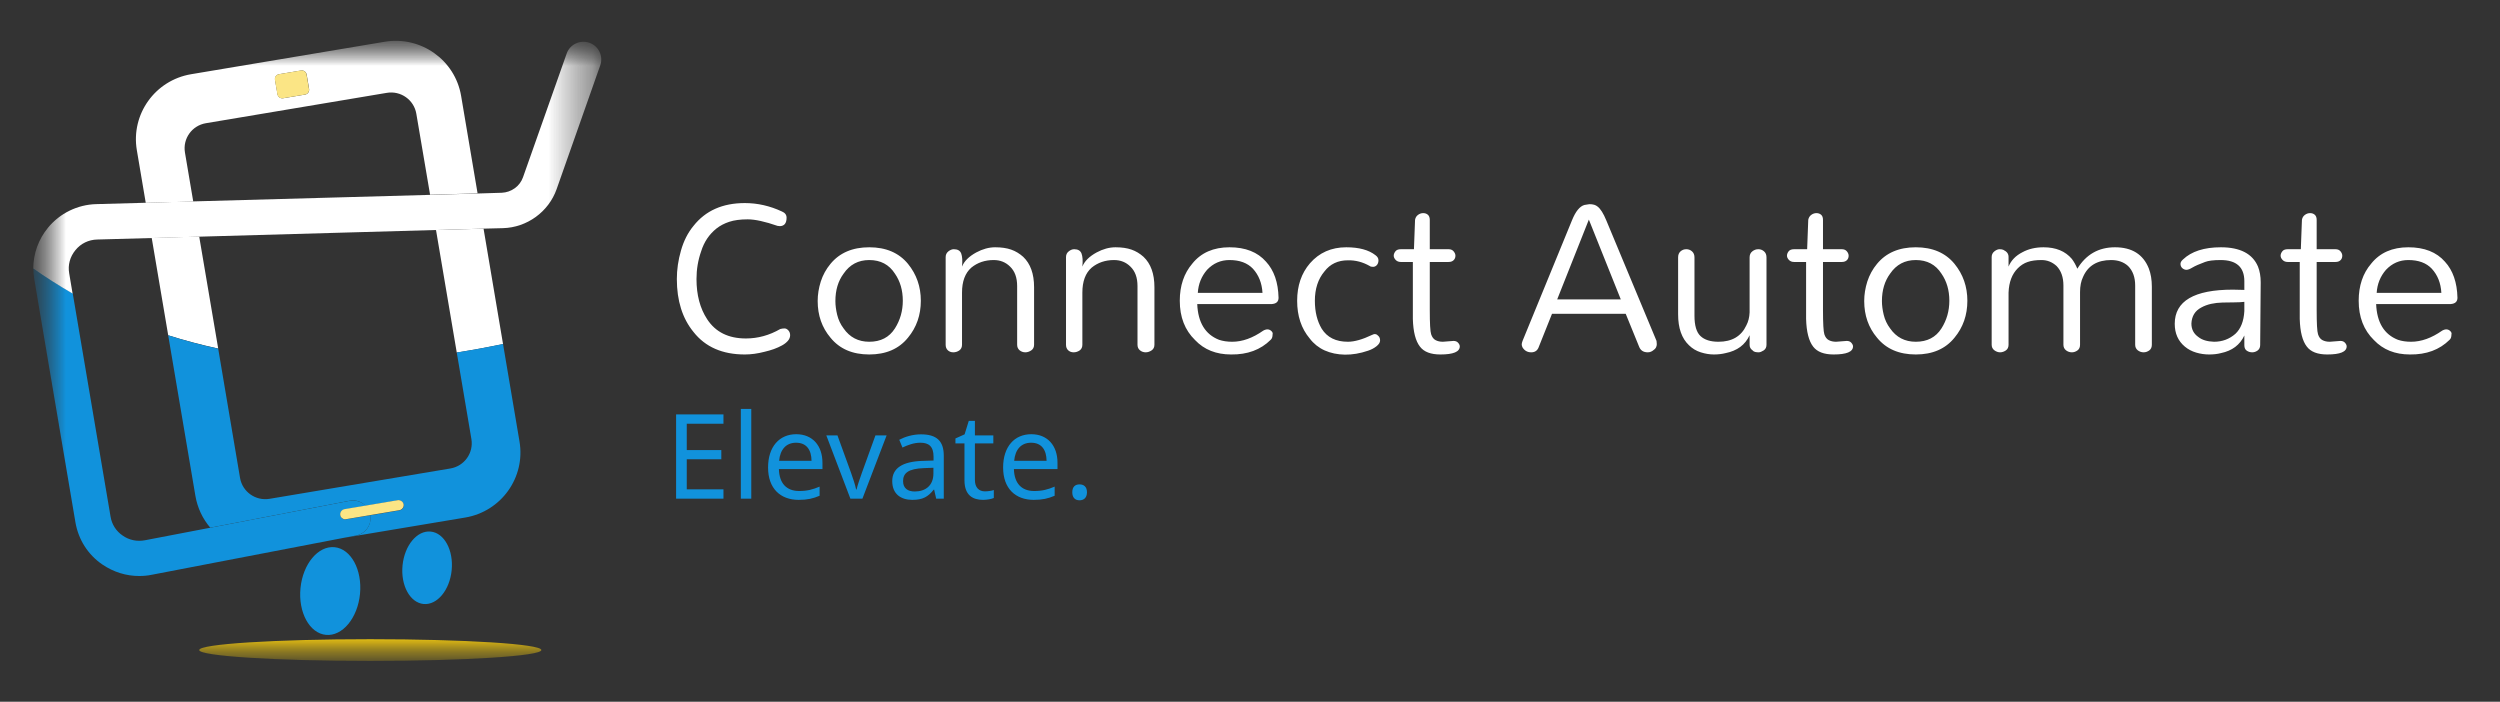 <svg width="57" height="16" viewBox="0 0 57 16" fill="none" xmlns="http://www.w3.org/2000/svg">
<rect x="0" y="0" width="57" height="16" fill="#333333" stroke="none"/>
<mask id="mask0_2675_7395" style="mask-type:luminance" maskUnits="userSpaceOnUse" x="0" y="0" width="14" height="16">
<path d="M0.758 0.931H13.709V15.069H0.758V0.931Z" fill="white"/>
</mask>
<g mask="url(#mask0_2675_7395)">
<mask id="mask1_2675_7395" style="mask-type:luminance" maskUnits="userSpaceOnUse" x="0" y="0" width="14" height="16">
<path d="M0.758 0.931H13.709V15.069H0.758V0.931Z" fill="white"/>
</mask>
<g mask="url(#mask1_2675_7395)">
<path d="M12.343 14.821C12.343 14.958 10.596 15.069 8.442 15.069C6.288 15.069 4.542 14.958 4.542 14.821C4.542 14.684 6.288 14.574 8.442 14.574C10.596 14.574 12.343 14.684 12.343 14.821Z" fill="#FACF0E"/>
</g>
<mask id="mask2_2675_7395" style="mask-type:luminance" maskUnits="userSpaceOnUse" x="0" y="0" width="14" height="16">
<path d="M0.758 0.931H13.709V15.069H0.758V0.931Z" fill="white"/>
</mask>
<g mask="url(#mask2_2675_7395)">
<path d="M10.414 8.037C10.756 7.984 11.11 7.919 11.469 7.843L11.025 5.213L9.941 5.244L10.414 8.037Z" fill="white"/>
</g>
<mask id="mask3_2675_7395" style="mask-type:luminance" maskUnits="userSpaceOnUse" x="0" y="0" width="14" height="16">
<path d="M0.758 0.931H13.709V15.069H0.758V0.931Z" fill="white"/>
</mask>
<g mask="url(#mask3_2675_7395)">
<path d="M3.459 5.424L3.835 7.644C4.197 7.759 4.576 7.86 4.975 7.947L4.542 5.394L3.459 5.424Z" fill="white"/>
</g>
<mask id="mask4_2675_7395" style="mask-type:luminance" maskUnits="userSpaceOnUse" x="0" y="0" width="14" height="16">
<path d="M0.758 0.931H13.709V15.069H0.758V0.931Z" fill="white"/>
</mask>
<g mask="url(#mask4_2675_7395)">
<path d="M4.217 3.478C4.163 3.16 4.378 2.862 4.695 2.809L8.819 2.117C9.138 2.063 9.438 2.277 9.492 2.592L9.806 4.44L10.889 4.409L10.513 2.184C10.374 1.366 9.594 0.814 8.771 0.952L4.358 1.692C3.535 1.83 2.981 2.606 3.12 3.425L3.323 4.625L4.406 4.595L4.217 3.478ZM6.361 1.692L6.861 1.608C6.924 1.596 6.98 1.639 6.992 1.698L7.048 2.027C7.059 2.089 7.017 2.145 6.958 2.156L6.457 2.24C6.395 2.252 6.338 2.209 6.327 2.15L6.27 1.821C6.259 1.759 6.301 1.703 6.361 1.692Z" fill="white"/>
</g>
<mask id="mask5_2675_7395" style="mask-type:luminance" maskUnits="userSpaceOnUse" x="0" y="0" width="14" height="16">
<path d="M0.758 0.931H13.709V15.069H0.758V0.931Z" fill="white"/>
</mask>
<g mask="url(#mask5_2675_7395)">
<path d="M11.469 7.843C11.11 7.919 10.756 7.984 10.414 8.037L10.748 10.011C10.801 10.329 10.586 10.627 10.27 10.681L6.146 11.373C5.826 11.426 5.527 11.212 5.473 10.897L4.975 7.95C4.576 7.865 4.197 7.761 3.835 7.646L4.455 11.305C4.503 11.584 4.621 11.828 4.794 12.031L7.967 11.418C8.106 11.389 8.244 11.437 8.335 11.533L9.07 11.409C9.133 11.398 9.192 11.44 9.203 11.505C9.215 11.567 9.172 11.626 9.107 11.637L8.442 11.749C8.479 11.963 8.335 12.169 8.12 12.211L7.854 12.261L10.606 11.8C11.429 11.662 11.983 10.886 11.845 10.068L11.469 7.843Z" fill="#1192DC"/>
</g>
<mask id="mask6_2675_7395" style="mask-type:luminance" maskUnits="userSpaceOnUse" x="0" y="0" width="14" height="16">
<path d="M0.758 0.931H13.709V15.069H0.758V0.931Z" fill="white"/>
</mask>
<g mask="url(#mask6_2675_7395)">
<path d="M7.628 12.476C8.002 12.513 8.262 12.99 8.208 13.542C8.154 14.094 7.806 14.511 7.431 14.475C7.057 14.439 6.797 13.962 6.851 13.41C6.905 12.858 7.253 12.44 7.628 12.476Z" fill="#1192DC"/>
</g>
<mask id="mask7_2675_7395" style="mask-type:luminance" maskUnits="userSpaceOnUse" x="0" y="0" width="14" height="16">
<path d="M0.758 0.931H13.709V15.069H0.758V0.931Z" fill="white"/>
</mask>
<g mask="url(#mask7_2675_7395)">
<path d="M9.819 12.12C10.129 12.149 10.343 12.544 10.298 13C10.254 13.456 9.966 13.801 9.657 13.771C9.348 13.741 9.133 13.347 9.178 12.891C9.223 12.435 9.51 12.089 9.819 12.12Z" fill="#1192DC"/>
</g>
<mask id="mask8_2675_7395" style="mask-type:luminance" maskUnits="userSpaceOnUse" x="0" y="0" width="14" height="16">
<path d="M0.758 0.931H13.709V15.069H0.758V0.931Z" fill="white"/>
</mask>
<g mask="url(#mask8_2675_7395)">
<path d="M8.445 11.747L7.894 11.84L7.874 11.842C7.818 11.842 7.769 11.803 7.761 11.747C7.75 11.685 7.792 11.626 7.857 11.615L8.341 11.533C8.247 11.44 8.112 11.393 7.973 11.418L4.8 12.031L3.304 12.318C3.125 12.352 2.944 12.315 2.797 12.211C2.647 12.11 2.548 11.955 2.52 11.775L1.658 6.687C1.335 6.504 1.038 6.31 0.761 6.113C0.761 6.198 0.767 6.279 0.781 6.364L1.72 11.91C1.788 12.304 2.005 12.647 2.336 12.872C2.588 13.043 2.877 13.133 3.174 13.133C3.267 13.133 3.363 13.125 3.459 13.105L7.857 12.259L8.123 12.208C8.338 12.166 8.479 11.961 8.445 11.747Z" fill="#1192DC"/>
</g>
<mask id="mask9_2675_7395" style="mask-type:luminance" maskUnits="userSpaceOnUse" x="0" y="0" width="14" height="16">
<path d="M0.758 0.931H13.709V15.069H0.758V0.931Z" fill="white"/>
</mask>
<g mask="url(#mask9_2675_7395)">
<path d="M1.578 6.234C1.544 6.043 1.595 5.855 1.72 5.703C1.844 5.551 2.019 5.466 2.217 5.461L3.459 5.427L4.542 5.396L9.941 5.244L11.025 5.213L11.466 5.202C12.017 5.188 12.509 4.828 12.691 4.313L13.686 1.489C13.76 1.279 13.649 1.048 13.437 0.975C13.225 0.902 12.993 1.011 12.92 1.222L11.924 4.043C11.853 4.246 11.658 4.386 11.44 4.395L10.886 4.412L9.803 4.443L4.407 4.592L3.323 4.623L2.195 4.654C1.768 4.665 1.366 4.862 1.095 5.191C0.877 5.455 0.761 5.781 0.758 6.119C1.035 6.316 1.335 6.507 1.655 6.693L1.578 6.234Z" fill="white"/>
</g>
<mask id="mask10_2675_7395" style="mask-type:luminance" maskUnits="userSpaceOnUse" x="0" y="0" width="14" height="16">
<path d="M0.758 0.931H13.709V15.069H0.758V0.931Z" fill="white"/>
</mask>
<g mask="url(#mask10_2675_7395)">
<path d="M7.758 11.744C7.766 11.8 7.817 11.84 7.871 11.84L7.891 11.837L8.442 11.744L9.107 11.632C9.169 11.62 9.212 11.561 9.203 11.499C9.192 11.438 9.132 11.396 9.07 11.404L8.335 11.528L7.851 11.609C7.789 11.623 7.747 11.682 7.758 11.744Z" fill="#FBE585"/>
</g>
<mask id="mask11_2675_7395" style="mask-type:luminance" maskUnits="userSpaceOnUse" x="0" y="0" width="14" height="16">
<path d="M0.758 0.931H13.709V15.069H0.758V0.931Z" fill="white"/>
</mask>
<g mask="url(#mask11_2675_7395)">
<path d="M6.324 2.15C6.335 2.212 6.392 2.251 6.454 2.24L6.955 2.156C7.017 2.145 7.057 2.088 7.045 2.026L6.989 1.697C6.977 1.636 6.921 1.596 6.859 1.607L6.358 1.692C6.296 1.703 6.256 1.759 6.268 1.821L6.324 2.15Z" fill="#FBE585"/>
</g>
</g>
<path d="M15.432 6.362C15.432 6.148 15.463 5.931 15.526 5.713C15.588 5.494 15.683 5.306 15.812 5.15C16.086 4.803 16.476 4.63 16.982 4.63C17.272 4.63 17.554 4.694 17.828 4.822C17.898 4.851 17.934 4.898 17.934 4.964C17.934 5.088 17.884 5.152 17.784 5.156C17.764 5.156 17.745 5.154 17.728 5.15C17.442 5.051 17.215 5.001 17.047 5.001C16.879 5.001 16.739 5.02 16.627 5.057C16.515 5.094 16.418 5.145 16.334 5.211C16.252 5.277 16.181 5.354 16.123 5.44C16.065 5.527 16.019 5.624 15.986 5.731C15.916 5.929 15.88 6.14 15.88 6.362C15.88 6.725 15.961 7.031 16.123 7.278C16.314 7.571 16.608 7.717 17.006 7.717C17.28 7.717 17.542 7.645 17.791 7.501C17.824 7.493 17.856 7.488 17.887 7.488C17.918 7.488 17.947 7.503 17.974 7.532C18.001 7.561 18.015 7.598 18.015 7.643C18.015 7.688 17.998 7.731 17.965 7.77C17.931 7.809 17.887 7.844 17.831 7.875C17.775 7.906 17.713 7.934 17.644 7.959C17.576 7.983 17.504 8.004 17.43 8.021C17.272 8.062 17.123 8.082 16.982 8.082C16.471 8.082 16.081 7.911 15.812 7.569C15.559 7.26 15.432 6.857 15.432 6.362ZM18.643 6.864C18.643 6.715 18.667 6.567 18.714 6.418C18.762 6.27 18.836 6.135 18.935 6.016C19.143 5.764 19.437 5.638 19.819 5.638C20.2 5.638 20.495 5.764 20.702 6.016C20.897 6.255 20.995 6.536 20.995 6.857C20.995 7.183 20.897 7.464 20.702 7.699C20.495 7.955 20.2 8.082 19.819 8.082C19.437 8.082 19.143 7.955 18.935 7.699C18.74 7.468 18.643 7.189 18.643 6.864ZM19.047 6.864C19.047 6.963 19.061 7.068 19.088 7.179C19.115 7.29 19.163 7.394 19.234 7.488C19.375 7.691 19.57 7.792 19.819 7.792C20.08 7.792 20.275 7.691 20.404 7.488C20.524 7.299 20.584 7.088 20.584 6.857C20.584 6.618 20.524 6.412 20.404 6.239C20.271 6.032 20.076 5.929 19.819 5.929C19.57 5.929 19.375 6.032 19.234 6.239C19.109 6.408 19.047 6.616 19.047 6.864ZM21.561 5.861C21.561 5.808 21.582 5.764 21.623 5.731C21.665 5.698 21.706 5.682 21.747 5.682C21.835 5.682 21.891 5.715 21.916 5.781C21.94 5.847 21.947 5.946 21.934 6.078C21.984 5.954 22.092 5.847 22.258 5.756C22.403 5.678 22.547 5.638 22.69 5.638C22.833 5.638 22.955 5.656 23.054 5.691C23.154 5.726 23.245 5.781 23.328 5.855C23.494 6.012 23.577 6.243 23.577 6.548V7.86C23.577 7.917 23.555 7.961 23.511 7.99C23.468 8.018 23.423 8.033 23.378 8.033C23.328 8.033 23.284 8.017 23.247 7.987C23.21 7.956 23.191 7.913 23.191 7.86V6.523C23.191 6.329 23.137 6.181 23.029 6.078C22.93 5.979 22.805 5.929 22.656 5.929C22.457 5.929 22.287 5.987 22.146 6.102C22.005 6.226 21.934 6.416 21.934 6.672V7.86C21.934 7.917 21.913 7.961 21.872 7.99C21.831 8.018 21.785 8.033 21.735 8.033C21.685 8.033 21.644 8.017 21.611 7.987C21.577 7.956 21.561 7.913 21.561 7.86V5.861ZM24.305 5.861C24.305 5.808 24.325 5.764 24.367 5.731C24.408 5.698 24.45 5.682 24.491 5.682C24.578 5.682 24.634 5.715 24.659 5.781C24.684 5.847 24.691 5.946 24.678 6.078C24.728 5.954 24.836 5.847 25.002 5.756C25.147 5.678 25.291 5.638 25.434 5.638C25.577 5.638 25.698 5.656 25.798 5.691C25.898 5.726 25.989 5.781 26.072 5.855C26.238 6.012 26.321 6.243 26.321 6.548V7.86C26.321 7.917 26.299 7.961 26.255 7.99C26.212 8.018 26.167 8.033 26.122 8.033C26.072 8.033 26.028 8.017 25.991 7.987C25.953 7.956 25.935 7.913 25.935 7.86V6.523C25.935 6.329 25.881 6.181 25.773 6.078C25.674 5.979 25.549 5.929 25.4 5.929C25.201 5.929 25.031 5.987 24.89 6.102C24.748 6.226 24.678 6.416 24.678 6.672V7.86C24.678 7.917 24.657 7.961 24.616 7.99C24.574 8.018 24.529 8.033 24.479 8.033C24.429 8.033 24.388 8.017 24.355 7.987C24.321 7.956 24.305 7.913 24.305 7.86V5.861ZM29.151 6.789C29.151 6.876 29.102 6.923 29.002 6.932H27.297C27.314 7.352 27.48 7.625 27.795 7.748C27.882 7.777 27.982 7.792 28.094 7.792C28.326 7.792 28.562 7.707 28.803 7.538C28.878 7.497 28.94 7.501 28.99 7.55C29.015 7.575 29.023 7.6 29.015 7.625C29.015 7.682 29 7.724 28.971 7.748C28.743 7.975 28.442 8.087 28.069 8.082C27.729 8.082 27.455 7.973 27.248 7.754C27.015 7.528 26.899 7.229 26.899 6.857C26.899 6.515 26.995 6.232 27.185 6.01C27.384 5.762 27.667 5.638 28.032 5.638C28.397 5.638 28.674 5.748 28.865 5.966C29.048 6.164 29.143 6.439 29.151 6.789ZM28.785 6.678C28.772 6.455 28.699 6.272 28.567 6.127C28.442 5.995 28.264 5.929 28.032 5.929C27.832 5.929 27.662 6.003 27.521 6.152C27.393 6.3 27.322 6.476 27.31 6.678H28.785ZM29.575 6.857C29.575 6.515 29.672 6.23 29.867 6.003C30.079 5.76 30.355 5.638 30.695 5.638C30.985 5.638 31.207 5.698 31.36 5.818C31.406 5.851 31.429 5.89 31.429 5.935C31.429 5.981 31.416 6.017 31.392 6.044C31.367 6.071 31.338 6.084 31.305 6.084C31.271 6.084 31.246 6.078 31.23 6.065C31.072 5.975 30.906 5.931 30.732 5.935C30.504 5.935 30.326 6.02 30.197 6.189C30.052 6.362 29.979 6.585 29.979 6.857C29.979 7.109 30.031 7.321 30.135 7.495C30.259 7.693 30.458 7.792 30.732 7.792C30.881 7.792 31.064 7.74 31.28 7.637C31.338 7.604 31.387 7.612 31.429 7.662C31.454 7.686 31.466 7.72 31.466 7.764C31.466 7.807 31.439 7.85 31.385 7.894C31.331 7.937 31.267 7.971 31.192 7.996C31.01 8.058 30.834 8.088 30.664 8.086C30.494 8.083 30.34 8.051 30.203 7.99C30.066 7.928 29.952 7.837 29.861 7.717C29.67 7.49 29.575 7.204 29.575 6.857ZM33.283 7.897C33.283 8.021 33.136 8.082 32.841 8.082C32.621 8.082 32.466 8.023 32.375 7.903C32.275 7.775 32.221 7.565 32.213 7.272V5.973H31.939C31.889 5.973 31.85 5.957 31.821 5.926C31.792 5.895 31.777 5.863 31.777 5.83C31.777 5.797 31.79 5.764 31.815 5.731C31.84 5.698 31.881 5.682 31.939 5.682H32.238L32.263 5.013C32.271 4.964 32.294 4.926 32.331 4.899C32.368 4.872 32.408 4.859 32.449 4.859C32.491 4.859 32.526 4.871 32.555 4.896C32.584 4.921 32.599 4.96 32.599 5.013V5.682H33.028C33.078 5.682 33.116 5.698 33.143 5.731C33.17 5.764 33.184 5.797 33.184 5.83C33.184 5.871 33.17 5.906 33.143 5.932C33.116 5.959 33.078 5.973 33.028 5.973H32.599V7.068C32.599 7.373 32.609 7.558 32.63 7.621C32.651 7.685 32.684 7.73 32.729 7.754C32.775 7.779 32.831 7.792 32.897 7.792L33.14 7.773C33.186 7.773 33.221 7.787 33.246 7.816C33.271 7.845 33.283 7.872 33.283 7.897ZM37.769 7.773C37.773 7.798 37.775 7.823 37.775 7.847C37.775 7.872 37.769 7.897 37.757 7.922C37.744 7.946 37.727 7.965 37.707 7.977C37.665 8.014 37.62 8.033 37.57 8.033C37.47 8.033 37.404 7.99 37.371 7.903L37.066 7.154H35.386L35.087 7.903C35.058 7.99 35 8.033 34.913 8.033C34.826 8.033 34.76 7.996 34.714 7.922C34.702 7.897 34.695 7.874 34.695 7.853C34.695 7.833 34.702 7.806 34.714 7.773L35.84 5.026C35.923 4.82 36.019 4.702 36.126 4.673C36.155 4.669 36.193 4.663 36.238 4.655C36.321 4.655 36.383 4.673 36.425 4.71C36.491 4.76 36.558 4.865 36.624 5.026L37.769 7.773ZM35.504 6.826H36.954L36.226 5.007L35.504 6.826ZM40.276 7.86C40.276 7.917 40.255 7.961 40.211 7.99C40.167 8.018 40.13 8.033 40.099 8.033C40.068 8.033 40.04 8.03 40.015 8.024C39.99 8.017 39.969 8.004 39.953 7.983C39.911 7.955 39.891 7.913 39.891 7.86V7.643C39.791 7.862 39.609 7.998 39.343 8.051C39.26 8.072 39.171 8.082 39.076 8.082C38.98 8.082 38.881 8.066 38.777 8.033C38.673 8 38.584 7.946 38.509 7.872C38.343 7.715 38.261 7.48 38.261 7.167V5.867C38.261 5.81 38.279 5.764 38.316 5.731C38.354 5.698 38.397 5.682 38.447 5.682C38.497 5.682 38.541 5.698 38.578 5.731C38.615 5.764 38.634 5.81 38.634 5.867V7.198C38.634 7.42 38.679 7.575 38.771 7.662C38.862 7.748 38.999 7.792 39.181 7.792C39.488 7.792 39.7 7.668 39.816 7.42C39.862 7.334 39.886 7.235 39.891 7.123V5.867C39.891 5.81 39.911 5.764 39.953 5.731C39.994 5.698 40.04 5.682 40.09 5.682C40.139 5.682 40.183 5.698 40.22 5.731C40.258 5.764 40.276 5.81 40.276 5.867V7.86ZM42.249 7.897C42.249 8.021 42.102 8.082 41.807 8.082C41.587 8.082 41.432 8.023 41.34 7.903C41.241 7.775 41.187 7.565 41.179 7.272V5.973H40.905C40.855 5.973 40.816 5.957 40.787 5.926C40.758 5.895 40.743 5.863 40.743 5.83C40.743 5.797 40.755 5.764 40.78 5.731C40.805 5.698 40.847 5.682 40.905 5.682H41.203L41.228 5.013C41.237 4.964 41.26 4.926 41.297 4.899C41.334 4.872 41.373 4.859 41.415 4.859C41.456 4.859 41.492 4.871 41.521 4.896C41.55 4.921 41.564 4.96 41.564 5.013V5.682H41.994C42.043 5.682 42.082 5.698 42.109 5.731C42.136 5.764 42.149 5.797 42.149 5.83C42.149 5.871 42.136 5.906 42.109 5.932C42.082 5.959 42.043 5.973 41.994 5.973H41.564V7.068C41.564 7.373 41.575 7.558 41.595 7.621C41.616 7.685 41.649 7.73 41.695 7.754C41.741 7.779 41.797 7.792 41.863 7.792L42.106 7.773C42.151 7.773 42.187 7.787 42.211 7.816C42.236 7.845 42.249 7.872 42.249 7.897ZM42.504 6.864C42.504 6.715 42.528 6.567 42.575 6.418C42.623 6.27 42.697 6.135 42.796 6.016C43.004 5.764 43.298 5.638 43.68 5.638C44.061 5.638 44.356 5.764 44.563 6.016C44.758 6.255 44.856 6.536 44.856 6.857C44.856 7.183 44.758 7.464 44.563 7.699C44.356 7.955 44.061 8.082 43.68 8.082C43.298 8.082 43.004 7.955 42.796 7.699C42.601 7.468 42.504 7.189 42.504 6.864ZM42.908 6.864C42.908 6.963 42.922 7.068 42.949 7.179C42.976 7.29 43.024 7.394 43.095 7.488C43.236 7.691 43.431 7.792 43.68 7.792C43.941 7.792 44.136 7.691 44.265 7.488C44.385 7.299 44.445 7.088 44.445 6.857C44.445 6.618 44.385 6.412 44.265 6.239C44.132 6.032 43.937 5.929 43.68 5.929C43.431 5.929 43.236 6.032 43.095 6.239C42.971 6.408 42.908 6.616 42.908 6.864ZM47.363 6.127C47.562 5.801 47.849 5.638 48.222 5.638C48.608 5.638 48.865 5.799 48.993 6.121C49.039 6.241 49.062 6.379 49.062 6.536V7.86C49.062 7.917 49.042 7.961 49.003 7.99C48.963 8.018 48.921 8.033 48.875 8.033C48.825 8.033 48.781 8.017 48.741 7.987C48.702 7.956 48.682 7.913 48.682 7.86V6.511C48.682 6.321 48.628 6.173 48.52 6.065C48.421 5.975 48.292 5.929 48.135 5.929C47.819 5.929 47.606 6.057 47.494 6.313C47.448 6.408 47.425 6.523 47.425 6.659V7.86C47.425 7.917 47.406 7.961 47.366 7.99C47.327 8.018 47.284 8.033 47.239 8.033C47.189 8.033 47.144 8.017 47.105 7.987C47.066 7.956 47.046 7.913 47.046 7.86V6.511C47.046 6.321 46.994 6.173 46.89 6.065C46.791 5.975 46.677 5.929 46.548 5.929C46.419 5.929 46.314 5.944 46.231 5.973C46.148 6.001 46.073 6.049 46.007 6.115C45.874 6.247 45.804 6.432 45.795 6.672V7.86C45.795 7.917 45.775 7.961 45.733 7.99C45.692 8.018 45.648 8.033 45.602 8.033C45.557 8.033 45.513 8.017 45.472 7.987C45.43 7.956 45.41 7.913 45.41 7.86V5.861C45.41 5.808 45.43 5.764 45.472 5.731C45.513 5.698 45.553 5.682 45.59 5.682C45.627 5.682 45.656 5.687 45.677 5.697C45.698 5.708 45.717 5.719 45.733 5.731C45.775 5.764 45.795 5.805 45.795 5.855V6.078C45.853 5.937 45.959 5.828 46.113 5.75C46.249 5.676 46.409 5.638 46.592 5.638C46.874 5.638 47.089 5.727 47.239 5.904C47.288 5.97 47.33 6.045 47.363 6.127ZM50.91 6.604C50.997 6.604 51.084 6.606 51.171 6.61V6.412C51.171 6.09 50.99 5.929 50.63 5.929C50.468 5.929 50.35 5.944 50.275 5.973C50.142 6.022 50.047 6.064 49.989 6.099C49.931 6.134 49.885 6.152 49.852 6.152C49.819 6.152 49.788 6.14 49.758 6.115C49.73 6.09 49.715 6.057 49.715 6.016C49.715 5.983 49.734 5.95 49.771 5.917C49.966 5.731 50.254 5.638 50.636 5.638C51.075 5.638 51.358 5.785 51.482 6.078C51.523 6.181 51.544 6.3 51.544 6.437L51.532 7.866C51.532 7.919 51.513 7.961 51.476 7.99C51.438 8.018 51.397 8.033 51.351 8.033C51.306 8.033 51.264 8.021 51.227 7.996C51.19 7.971 51.171 7.93 51.171 7.872V7.649C51.071 7.864 50.893 7.998 50.636 8.051C50.557 8.072 50.468 8.082 50.368 8.082C50.269 8.082 50.17 8.068 50.073 8.039C49.975 8.01 49.889 7.965 49.815 7.903C49.661 7.775 49.584 7.602 49.584 7.383C49.584 6.864 50.026 6.604 50.91 6.604ZM51.171 6.882C51.105 6.89 51.028 6.894 50.941 6.894C50.854 6.894 50.764 6.895 50.673 6.898C50.582 6.9 50.495 6.91 50.412 6.928C50.329 6.947 50.254 6.975 50.188 7.012C50.047 7.086 49.972 7.208 49.964 7.377C49.964 7.509 50.018 7.612 50.126 7.686C50.209 7.752 50.327 7.787 50.48 7.792C50.667 7.792 50.829 7.732 50.966 7.612C51.09 7.497 51.158 7.323 51.171 7.092V6.882ZM53.504 7.897C53.504 8.021 53.357 8.082 53.062 8.082C52.842 8.082 52.687 8.023 52.596 7.903C52.496 7.775 52.442 7.565 52.434 7.272V5.973H52.16C52.11 5.973 52.071 5.957 52.042 5.926C52.013 5.895 51.998 5.863 51.998 5.83C51.998 5.797 52.011 5.764 52.036 5.731C52.06 5.698 52.102 5.682 52.16 5.682H52.459L52.484 5.013C52.492 4.964 52.515 4.926 52.552 4.899C52.589 4.872 52.629 4.859 52.67 4.859C52.712 4.859 52.747 4.871 52.776 4.896C52.805 4.921 52.82 4.96 52.82 5.013V5.682H53.249C53.299 5.682 53.337 5.698 53.364 5.731C53.391 5.764 53.404 5.797 53.404 5.83C53.404 5.871 53.391 5.906 53.364 5.932C53.337 5.959 53.299 5.973 53.249 5.973H52.82V7.068C52.82 7.373 52.83 7.558 52.851 7.621C52.871 7.685 52.905 7.73 52.95 7.754C52.996 7.779 53.052 7.792 53.118 7.792L53.361 7.773C53.407 7.773 53.442 7.787 53.467 7.816C53.492 7.845 53.504 7.872 53.504 7.897ZM56.03 6.789C56.03 6.876 55.98 6.923 55.881 6.932H54.176C54.193 7.352 54.358 7.625 54.674 7.748C54.761 7.777 54.86 7.792 54.972 7.792C55.205 7.792 55.441 7.707 55.682 7.538C55.756 7.497 55.819 7.501 55.868 7.55C55.893 7.575 55.901 7.6 55.893 7.625C55.893 7.682 55.879 7.724 55.85 7.748C55.621 7.975 55.321 8.087 54.947 8.082C54.607 8.082 54.334 7.973 54.126 7.754C53.894 7.528 53.778 7.229 53.778 6.857C53.778 6.515 53.873 6.232 54.064 6.01C54.263 5.762 54.545 5.638 54.91 5.638C55.275 5.638 55.553 5.748 55.744 5.966C55.926 6.164 56.022 6.439 56.03 6.789ZM55.663 6.678C55.651 6.455 55.578 6.272 55.445 6.127C55.321 5.995 55.142 5.929 54.91 5.929C54.711 5.929 54.541 6.003 54.4 6.152C54.271 6.3 54.201 6.476 54.188 6.678H55.663Z" fill="white"/>
<path d="M16.495 11.37V11.157H15.658V10.471H16.446V10.261H15.658V9.661H16.495V9.448H15.415V11.37M17.129 11.37V9.324H16.891V11.37M18.154 9.9C17.769 9.9 17.512 10.185 17.512 10.659C17.512 11.141 17.796 11.397 18.21 11.397C18.408 11.397 18.538 11.367 18.687 11.303V11.095C18.535 11.16 18.405 11.195 18.221 11.195C17.932 11.195 17.767 11.02 17.759 10.694H18.752V10.552C18.752 10.159 18.524 9.9 18.154 9.9ZM18.151 10.094C18.392 10.094 18.5 10.261 18.503 10.506H17.764C17.788 10.247 17.924 10.094 18.151 10.094ZM19.389 11.37H19.663L20.215 9.927H19.96L19.652 10.778C19.611 10.893 19.549 11.071 19.53 11.16H19.519C19.503 11.071 19.446 10.896 19.403 10.778L19.094 9.927H18.84M20.998 9.903C20.809 9.903 20.63 9.959 20.503 10.027L20.576 10.204C20.695 10.148 20.833 10.094 20.985 10.094C21.174 10.094 21.285 10.175 21.285 10.414V10.5L21.039 10.508C20.565 10.522 20.343 10.681 20.343 10.969C20.343 11.262 20.538 11.397 20.801 11.397C21.044 11.397 21.161 11.324 21.288 11.165H21.299L21.345 11.37H21.518V10.387C21.518 10.051 21.35 9.903 20.998 9.903ZM21.069 10.673L21.282 10.665V10.794C21.282 11.074 21.098 11.206 20.855 11.206C20.698 11.206 20.59 11.133 20.59 10.971C20.59 10.788 20.706 10.686 21.069 10.673ZM22.456 11.203C22.323 11.203 22.228 11.119 22.228 10.944V10.11H22.648V9.927H22.228V9.596H22.088L21.993 9.903L21.784 9.997V10.11H21.99V10.95C21.99 11.3 22.188 11.397 22.415 11.397C22.502 11.397 22.607 11.378 22.659 11.354V11.173C22.613 11.189 22.526 11.203 22.456 11.203ZM23.513 9.9C23.128 9.9 22.871 10.185 22.871 10.659C22.871 11.141 23.155 11.397 23.569 11.397C23.767 11.397 23.897 11.367 24.046 11.303V11.095C23.894 11.16 23.764 11.195 23.58 11.195C23.291 11.195 23.126 11.02 23.117 10.694H24.111V10.552C24.111 10.159 23.883 9.9 23.513 9.9ZM23.51 10.094C23.751 10.094 23.859 10.261 23.862 10.506H23.123C23.147 10.247 23.282 10.094 23.51 10.094ZM24.448 11.224C24.448 11.354 24.521 11.407 24.613 11.407C24.705 11.407 24.783 11.354 24.783 11.224C24.783 11.092 24.705 11.044 24.613 11.044C24.521 11.044 24.448 11.092 24.448 11.224Z" fill="#1192DC"/>
</svg>

